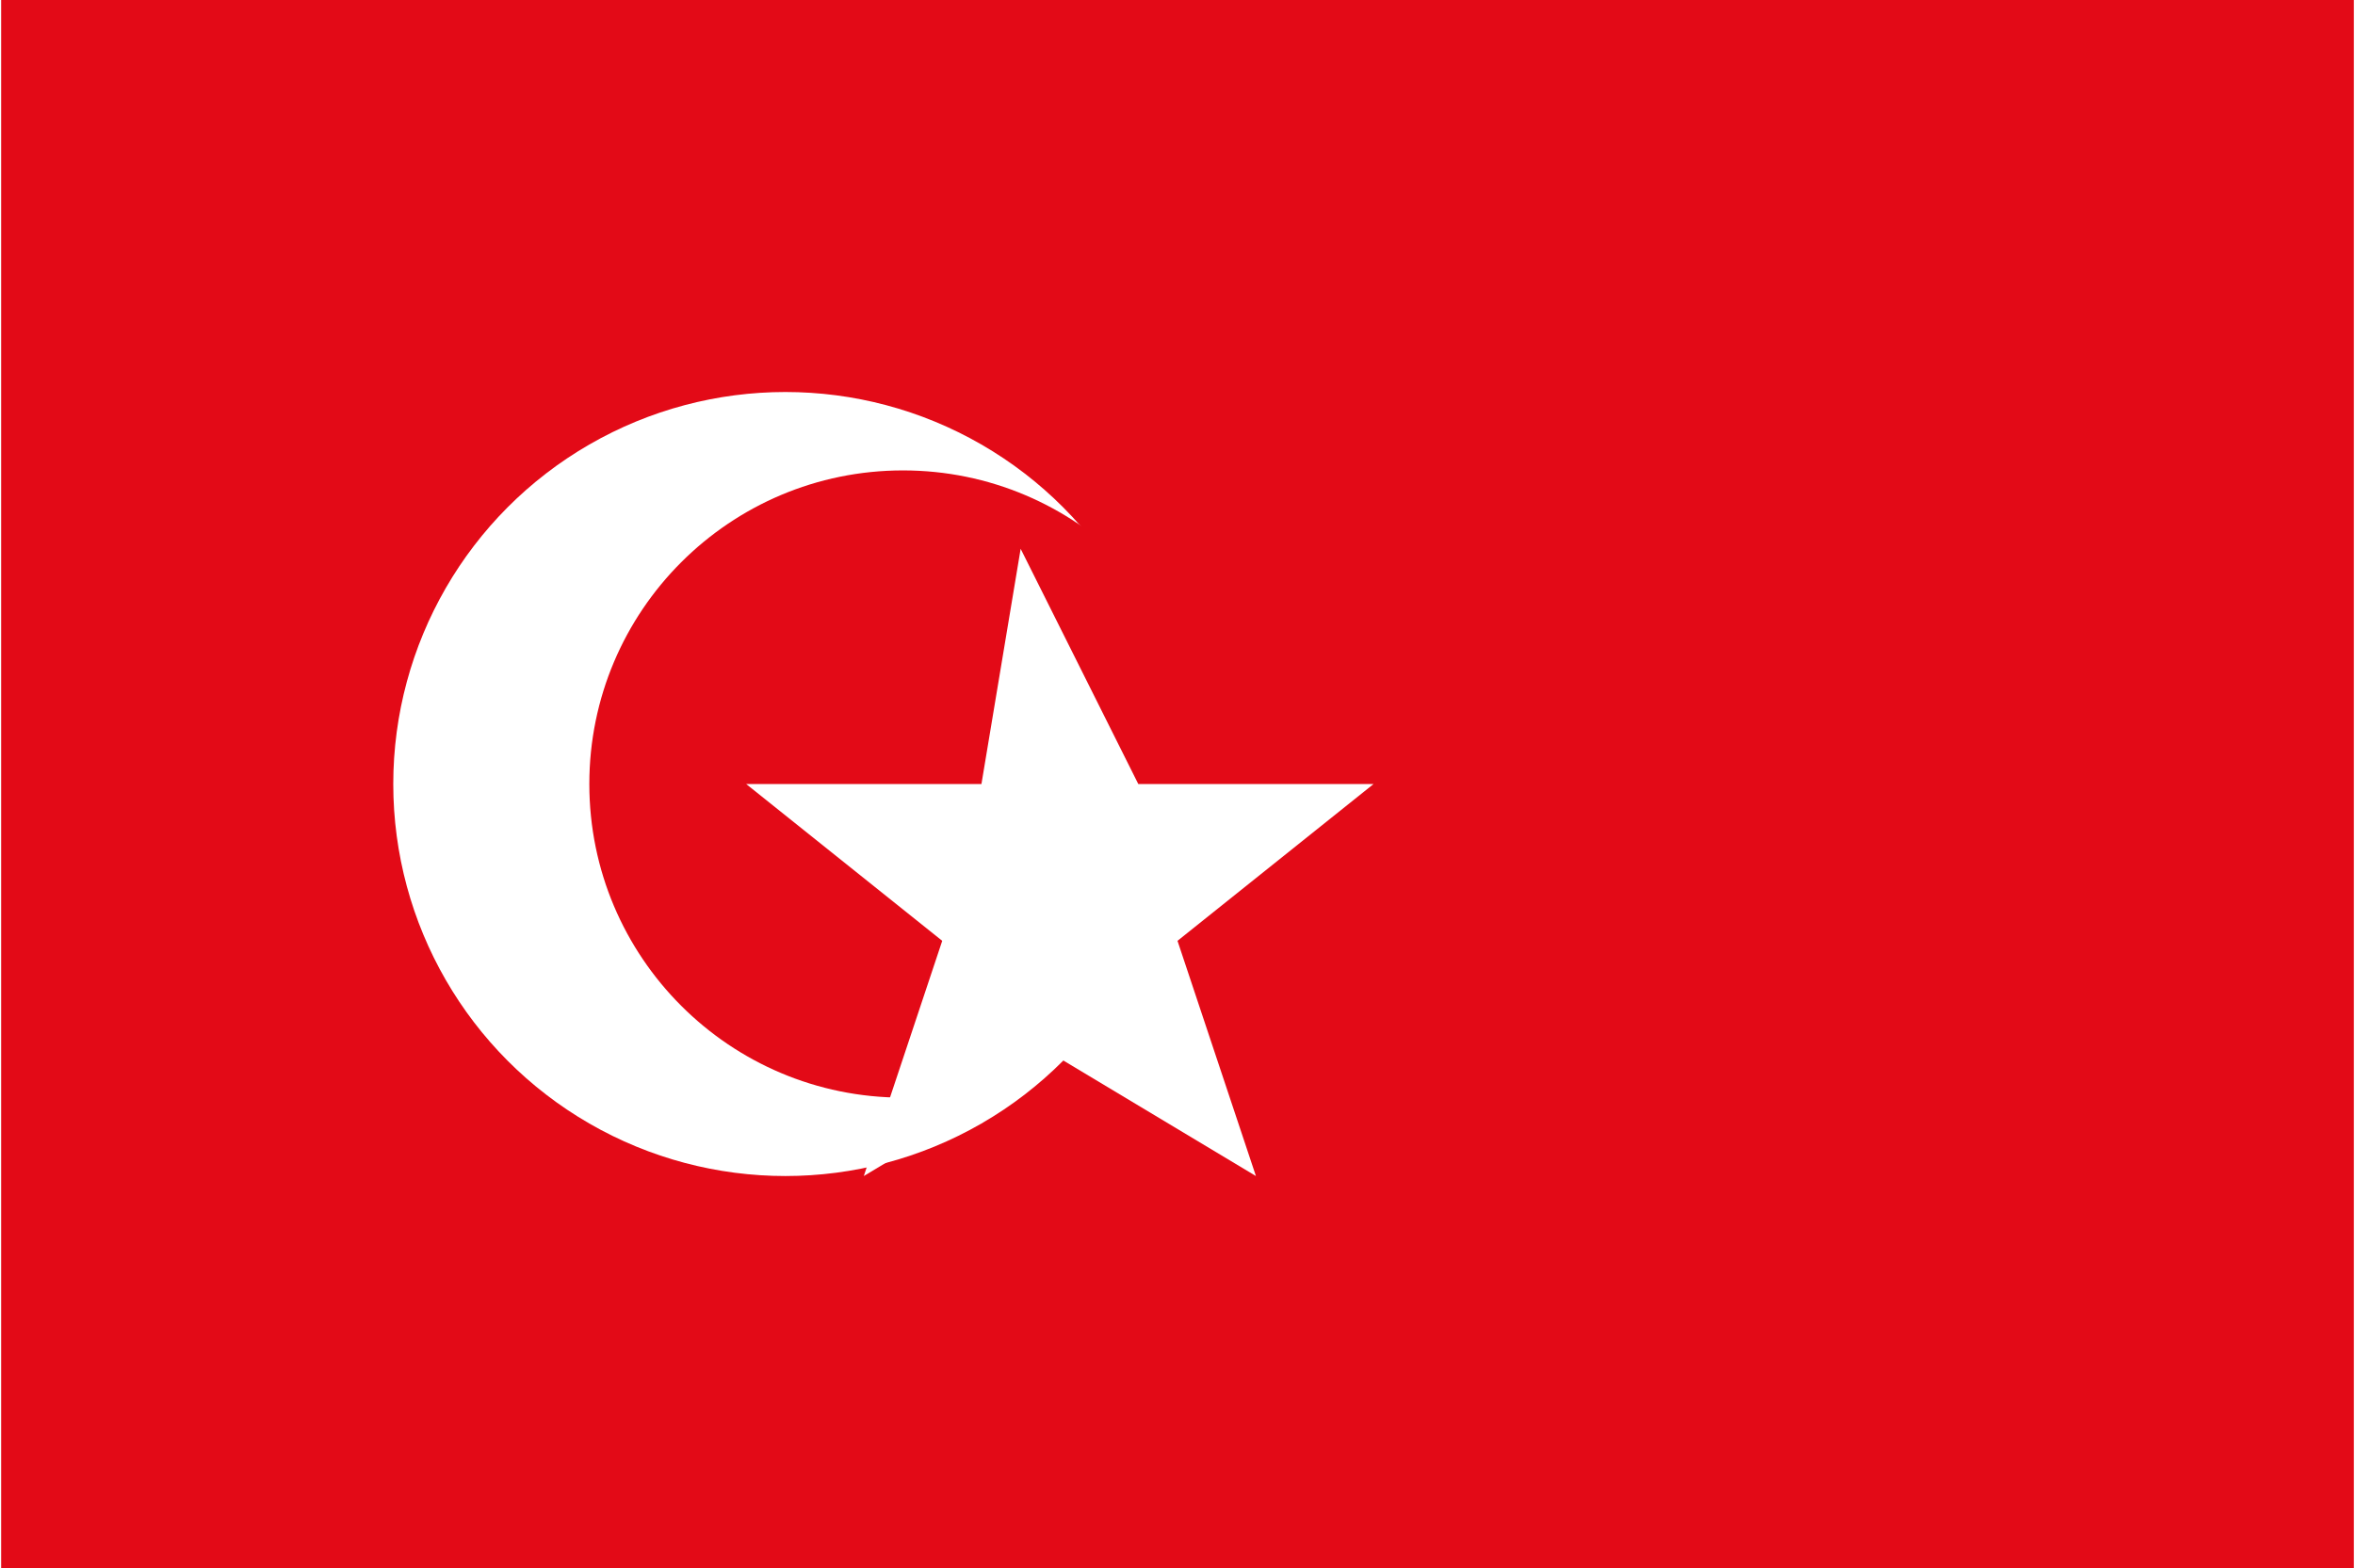 <?xml version="1.0" encoding="UTF-8"?>
<svg width="512" height="341" viewBox="0 0 30 20" xmlns="http://www.w3.org/2000/svg">
  <rect width="30" height="20" fill="#E30A17"/>
  <circle cx="10" cy="10" r="5" fill="#ffffff"/>
  <circle cx="11.5" cy="10" r="4" fill="#E30A17"/>
  <polygon points="13,7 14.5,10 17.5,10 15,12 16,15 13.5,13.5 11,15 12,12 9.5,10 12.5,10" fill="#ffffff"/>
</svg> 